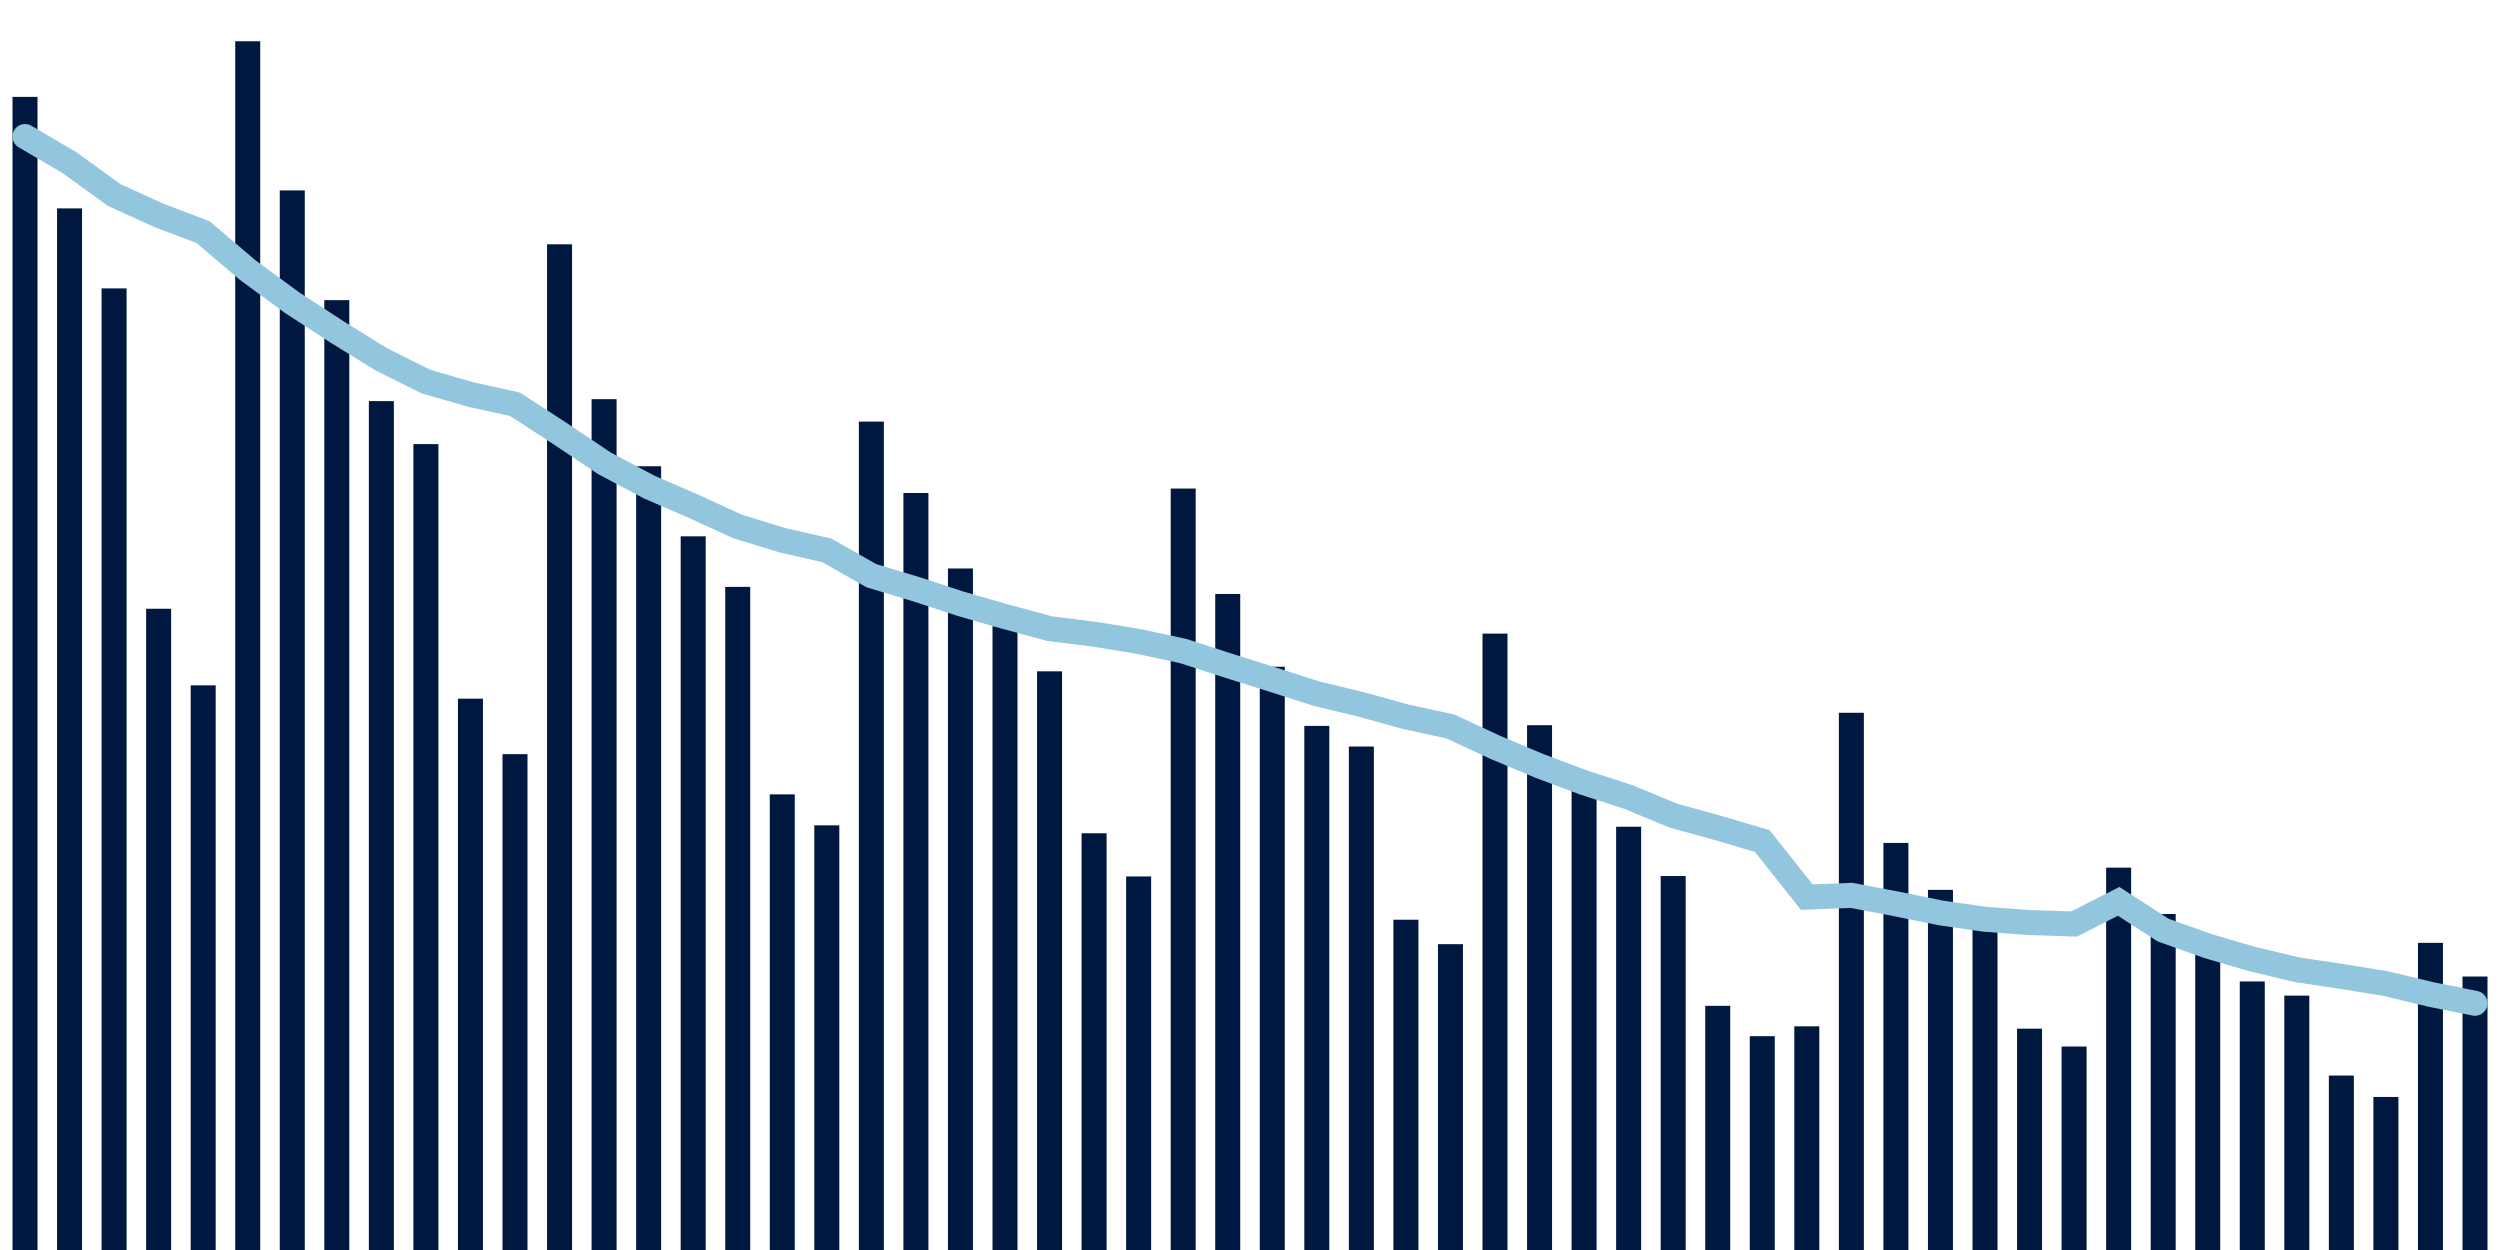<svg meta="{&quot;DATA_PUBLISHED_DATE&quot;:&quot;2022-09-29&quot;,&quot;RENDER_DATE&quot;:&quot;2022-09-29&quot;,&quot;FIRST_DATE&quot;:&quot;2022-07-27&quot;,&quot;LAST_DATE&quot;:&quot;2022-09-20&quot;}" xmlns="http://www.w3.org/2000/svg" viewBox="0,0,200,100"><g transform="translate(0,0)"></g><g class="fg-bars cases-ep" fill="#00183f" stroke="none"><g><rect x="197" y="78.122" width="2" height="21.878" id="cases-ep-0"></rect></g><g><rect x="193.436" y="75.428" width="2" height="24.572" id="cases-ep-1"></rect></g><g><rect x="189.873" y="87.756" width="2" height="12.244" id="cases-ep-2"></rect></g><g><rect x="186.309" y="86.044" width="2" height="13.956" id="cases-ep-3"></rect></g><g><rect x="182.745" y="79.65" width="2" height="20.35" id="cases-ep-4"></rect></g><g><rect x="179.182" y="78.517" width="2" height="21.483" id="cases-ep-5"></rect></g><g><rect x="175.618" y="76.328" width="2" height="23.672" id="cases-ep-6"></rect></g><g><rect x="172.055" y="73.122" width="2" height="26.878" id="cases-ep-7"></rect></g><g><rect x="168.491" y="69.411" width="2" height="30.589" id="cases-ep-8"></rect></g><g><rect x="164.927" y="83.722" width="2" height="16.278" id="cases-ep-9"></rect></g><g><rect x="161.364" y="82.294" width="2" height="17.706" id="cases-ep-10"></rect></g><g><rect x="157.8" y="73.689" width="2" height="26.311" id="cases-ep-11"></rect></g><g><rect x="154.236" y="71.189" width="2" height="28.811" id="cases-ep-12"></rect></g><g><rect x="150.673" y="67.433" width="2" height="32.567" id="cases-ep-13"></rect></g><g><rect x="147.109" y="57.022" width="2" height="42.978" id="cases-ep-14"></rect></g><g><rect x="143.545" y="82.106" width="2" height="17.894" id="cases-ep-15"></rect></g><g><rect x="139.982" y="82.894" width="2" height="17.106" id="cases-ep-16"></rect></g><g><rect x="136.418" y="80.467" width="2" height="19.533" id="cases-ep-17"></rect></g><g><rect x="132.855" y="70.083" width="2" height="29.917" id="cases-ep-18"></rect></g><g><rect x="129.291" y="66.139" width="2" height="33.861" id="cases-ep-19"></rect></g><g><rect x="125.727" y="62.689" width="2" height="37.311" id="cases-ep-20"></rect></g><g><rect x="122.164" y="58.017" width="2" height="41.983" id="cases-ep-21"></rect></g><g><rect x="118.6" y="50.689" width="2" height="49.311" id="cases-ep-22"></rect></g><g><rect x="115.036" y="75.533" width="2" height="24.467" id="cases-ep-23"></rect></g><g><rect x="111.473" y="73.578" width="2" height="26.422" id="cases-ep-24"></rect></g><g><rect x="107.909" y="59.722" width="2" height="40.278" id="cases-ep-25"></rect></g><g><rect x="104.345" y="58.072" width="2" height="41.928" id="cases-ep-26"></rect></g><g><rect x="100.782" y="53.339" width="2" height="46.661" id="cases-ep-27"></rect></g><g><rect x="97.218" y="47.517" width="2" height="52.483" id="cases-ep-28"></rect></g><g><rect x="93.655" y="39.083" width="2" height="60.917" id="cases-ep-29"></rect></g><g><rect x="90.091" y="70.117" width="2" height="29.883" id="cases-ep-30"></rect></g><g><rect x="86.527" y="66.661" width="2" height="33.339" id="cases-ep-31"></rect></g><g><rect x="82.964" y="53.706" width="2" height="46.294" id="cases-ep-32"></rect></g><g><rect x="79.4" y="50.1" width="2" height="49.9" id="cases-ep-33"></rect></g><g><rect x="75.836" y="45.478" width="2" height="54.522" id="cases-ep-34"></rect></g><g><rect x="72.273" y="39.439" width="2" height="60.561" id="cases-ep-35"></rect></g><g><rect x="68.709" y="33.728" width="2" height="66.272" id="cases-ep-36"></rect></g><g><rect x="65.145" y="66.028" width="2" height="33.972" id="cases-ep-37"></rect></g><g><rect x="61.582" y="63.55" width="2" height="36.45" id="cases-ep-38"></rect></g><g><rect x="58.018" y="46.95" width="2" height="53.05" id="cases-ep-39"></rect></g><g><rect x="54.455" y="42.906" width="2" height="57.094" id="cases-ep-40"></rect></g><g><rect x="50.891" y="37.3" width="2" height="62.7" id="cases-ep-41"></rect></g><g><rect x="47.327" y="31.933" width="2" height="68.067" id="cases-ep-42"></rect></g><g><rect x="43.764" y="19.544" width="2" height="80.456" id="cases-ep-43"></rect></g><g><rect x="40.2" y="60.333" width="2" height="39.667" id="cases-ep-44"></rect></g><g><rect x="36.636" y="55.894" width="2" height="44.106" id="cases-ep-45"></rect></g><g><rect x="33.073" y="35.528" width="2" height="64.472" id="cases-ep-46"></rect></g><g><rect x="29.509" y="32.089" width="2" height="67.911" id="cases-ep-47"></rect></g><g><rect x="25.945" y="24.011" width="2" height="75.989" id="cases-ep-48"></rect></g><g><rect x="22.382" y="15.233" width="2" height="84.767" id="cases-ep-49"></rect></g><g><rect x="18.818" y="3.3" width="2" height="96.7" id="cases-ep-50"></rect></g><g><rect x="15.255" y="54.828" width="2" height="45.172" id="cases-ep-51"></rect></g><g><rect x="11.691" y="48.7" width="2" height="51.3" id="cases-ep-52"></rect></g><g><rect x="8.127" y="23.072" width="2" height="76.928" id="cases-ep-53"></rect></g><g><rect x="4.564" y="16.672" width="2" height="83.328" id="cases-ep-54"></rect></g><g><rect x="1" y="7.75" width="2" height="92.25" id="cases-ep-55"></rect></g></g><g class="fg-line cases-ep" fill="none" stroke="#92c5de" stroke-width="2" stroke-linecap="round"><path d="M198,80.263L194.436,79.549L190.873,78.69L187.309,78.113L183.745,77.578L180.182,76.726L176.618,75.679L173.055,74.409L169.491,72.109L165.927,73.922L162.364,73.804L158.8,73.543L155.236,73.028L151.673,72.306L148.109,71.629L144.545,71.771L140.982,67.283L137.418,66.231L133.855,65.247L130.291,63.767L126.727,62.614L123.164,61.279L119.6,59.779L116.036,58.121L112.473,57.347L108.909,56.359L105.345,55.499L101.782,54.36L98.218,53.237L94.655,52.083L91.091,51.318L87.527,50.734L83.964,50.29L80.4,49.325L76.836,48.297L73.273,47.129L69.709,46.056L66.145,44.03L62.582,43.217L59.018,42.123L55.455,40.491L51.891,38.946L48.327,37.048L44.764,34.662L41.2,32.341L37.636,31.555L34.073,30.527L30.509,28.748L26.945,26.545L23.382,24.222L19.818,21.61L16.255,18.576L12.691,17.222L9.127,15.597L5.564,13.015L2,10.921"></path></g></svg>